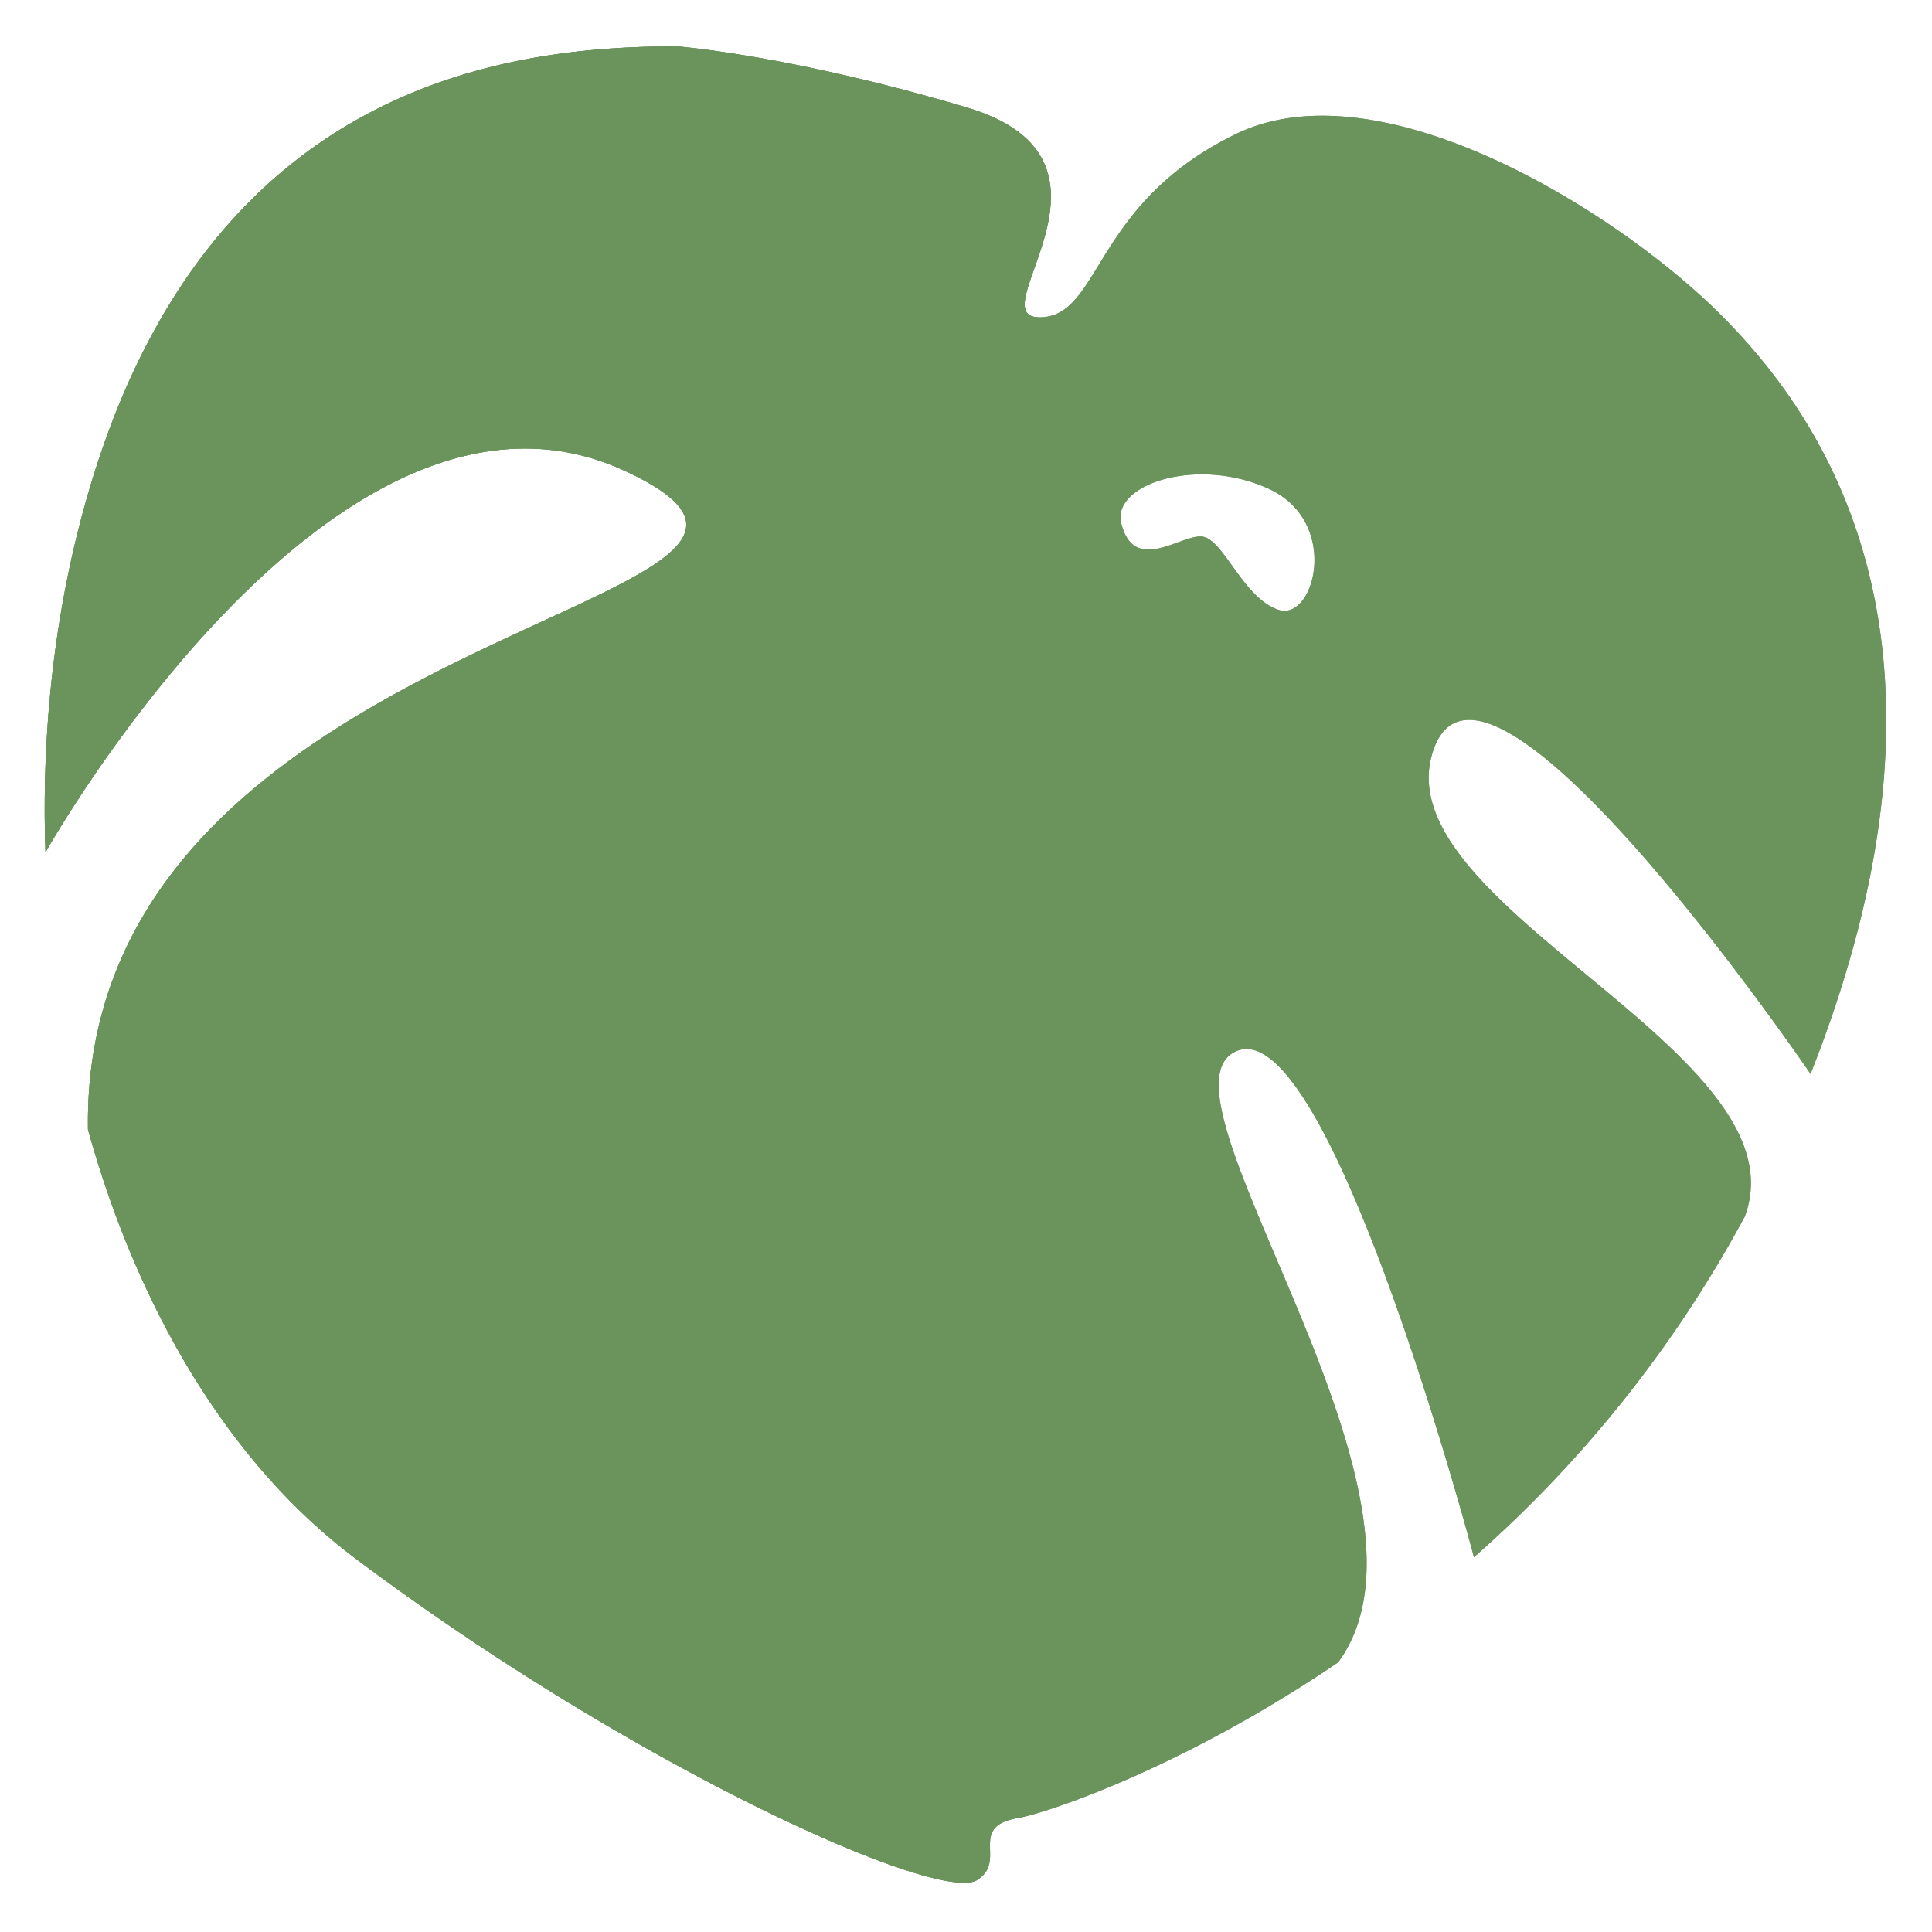 <svg xmlns="http://www.w3.org/2000/svg" xmlns:xlink="http://www.w3.org/1999/xlink" viewBox="0 0 500 500"><defs><style>.cls-1{fill:#6B945D;}.cls-2{clip-path:url(#clip-path);}</style><clipPath id="clip-path"><path class="cls-1" d="M451.49,315c16.27-42.89-94-80.43-80.61-120.65s97.69,83.57,97.69,83.57h0C513.1,165.39,471.21,107.7,446,82.12c-26.81-27.14-88.48-65.6-126-47.5S285.08,82.12,269,82.12s26.82-40.71-18.76-54.29S175.15,12,175.15,12C132.26,12,57.18,21.05,25,120.58c-10.18,31.5-14.44,66-13.23,100,.35-.63,75.07-133.47,150-98.69,75.05,34.84-141.11,38.16-139,170.44C35.54,338.3,59,378.59,92,403.34c72.39,54.29,151,89.37,160.87,83.22,8-5-2.68-13.82,10.72-16.08,6.81-1.15,42-12.63,82.7-40.25h0c31.75-42.92-50.52-147.43-26.39-158.16S381.46,403,381.46,403a318.27,318.27,0,0,0,70-88ZM330.93,157.84c-9.35-3-14.4-18.78-20.07-19s-17.42,9.72-20.69-3.42c-2.5-10.06,19.61-17.44,38.2-8.91S340.27,160.81,330.93,157.84Z"/></clipPath></defs><title>logo-monochromo</title><g id="logo"><path class="cls-1" d="M451.49,315c16.27-42.89-94-80.43-80.61-120.65s97.69,83.57,97.69,83.57h0C513.1,165.39,471.21,107.7,446,82.12c-26.81-27.14-88.48-65.6-126-47.5S285.08,82.12,269,82.12s26.82-40.71-18.76-54.29S175.15,12,175.15,12C132.26,12,57.18,21.05,25,120.58c-10.18,31.5-14.44,66-13.23,100,.35-.63,75.07-133.47,150-98.69,75.05,34.84-141.11,38.16-139,170.44C35.54,338.3,59,378.59,92,403.34c72.39,54.29,151,89.37,160.87,83.22,8-5-2.68-13.82,10.72-16.08,6.81-1.15,42-12.63,82.7-40.25h0c31.75-42.92-50.52-147.43-26.39-158.16S381.46,403,381.46,403a318.27,318.27,0,0,0,70-88ZM330.93,157.84c-9.35-3-14.4-18.78-20.07-19s-17.42,9.72-20.69-3.42c-2.5-10.06,19.61-17.44,38.2-8.91S340.27,160.81,330.93,157.84Z"/><path class="cls-1" d="M451.49,315c16.27-42.89-94-80.43-80.61-120.65s97.69,83.57,97.69,83.57h0C513.1,165.39,471.21,107.7,446,82.12c-26.81-27.14-88.48-65.6-126-47.5S285.08,82.12,269,82.12s26.82-40.71-18.76-54.29S175.15,12,175.15,12C132.26,12,57.18,21.05,25,120.58c-10.18,31.5-14.44,66-13.23,100,.35-.63,75.07-133.47,150-98.69,75.05,34.84-141.11,38.16-139,170.44C35.54,338.3,59,378.59,92,403.34c72.39,54.29,151,89.37,160.87,83.22,8-5-2.68-13.82,10.72-16.08,6.81-1.15,42-12.63,82.7-40.25h0c31.75-42.92-50.52-147.43-26.39-158.16S381.46,403,381.46,403a318.27,318.27,0,0,0,70-88ZM330.93,157.84c-9.35-3-14.4-18.78-20.07-19s-17.42,9.72-20.69-3.42c-2.5-10.06,19.61-17.44,38.2-8.91S340.27,160.81,330.93,157.84Z"/><g class="cls-2"><path class="cls-1" d="M274.36,518.74C258.59,496.47,172.5,361.08,202,221.13c13.8-65.59,45.42-112.67,67-139.42L295.81,4,84-1.41-55.42,111.2-28.61,323,124.21,524.1Z"/></g></g></svg>
